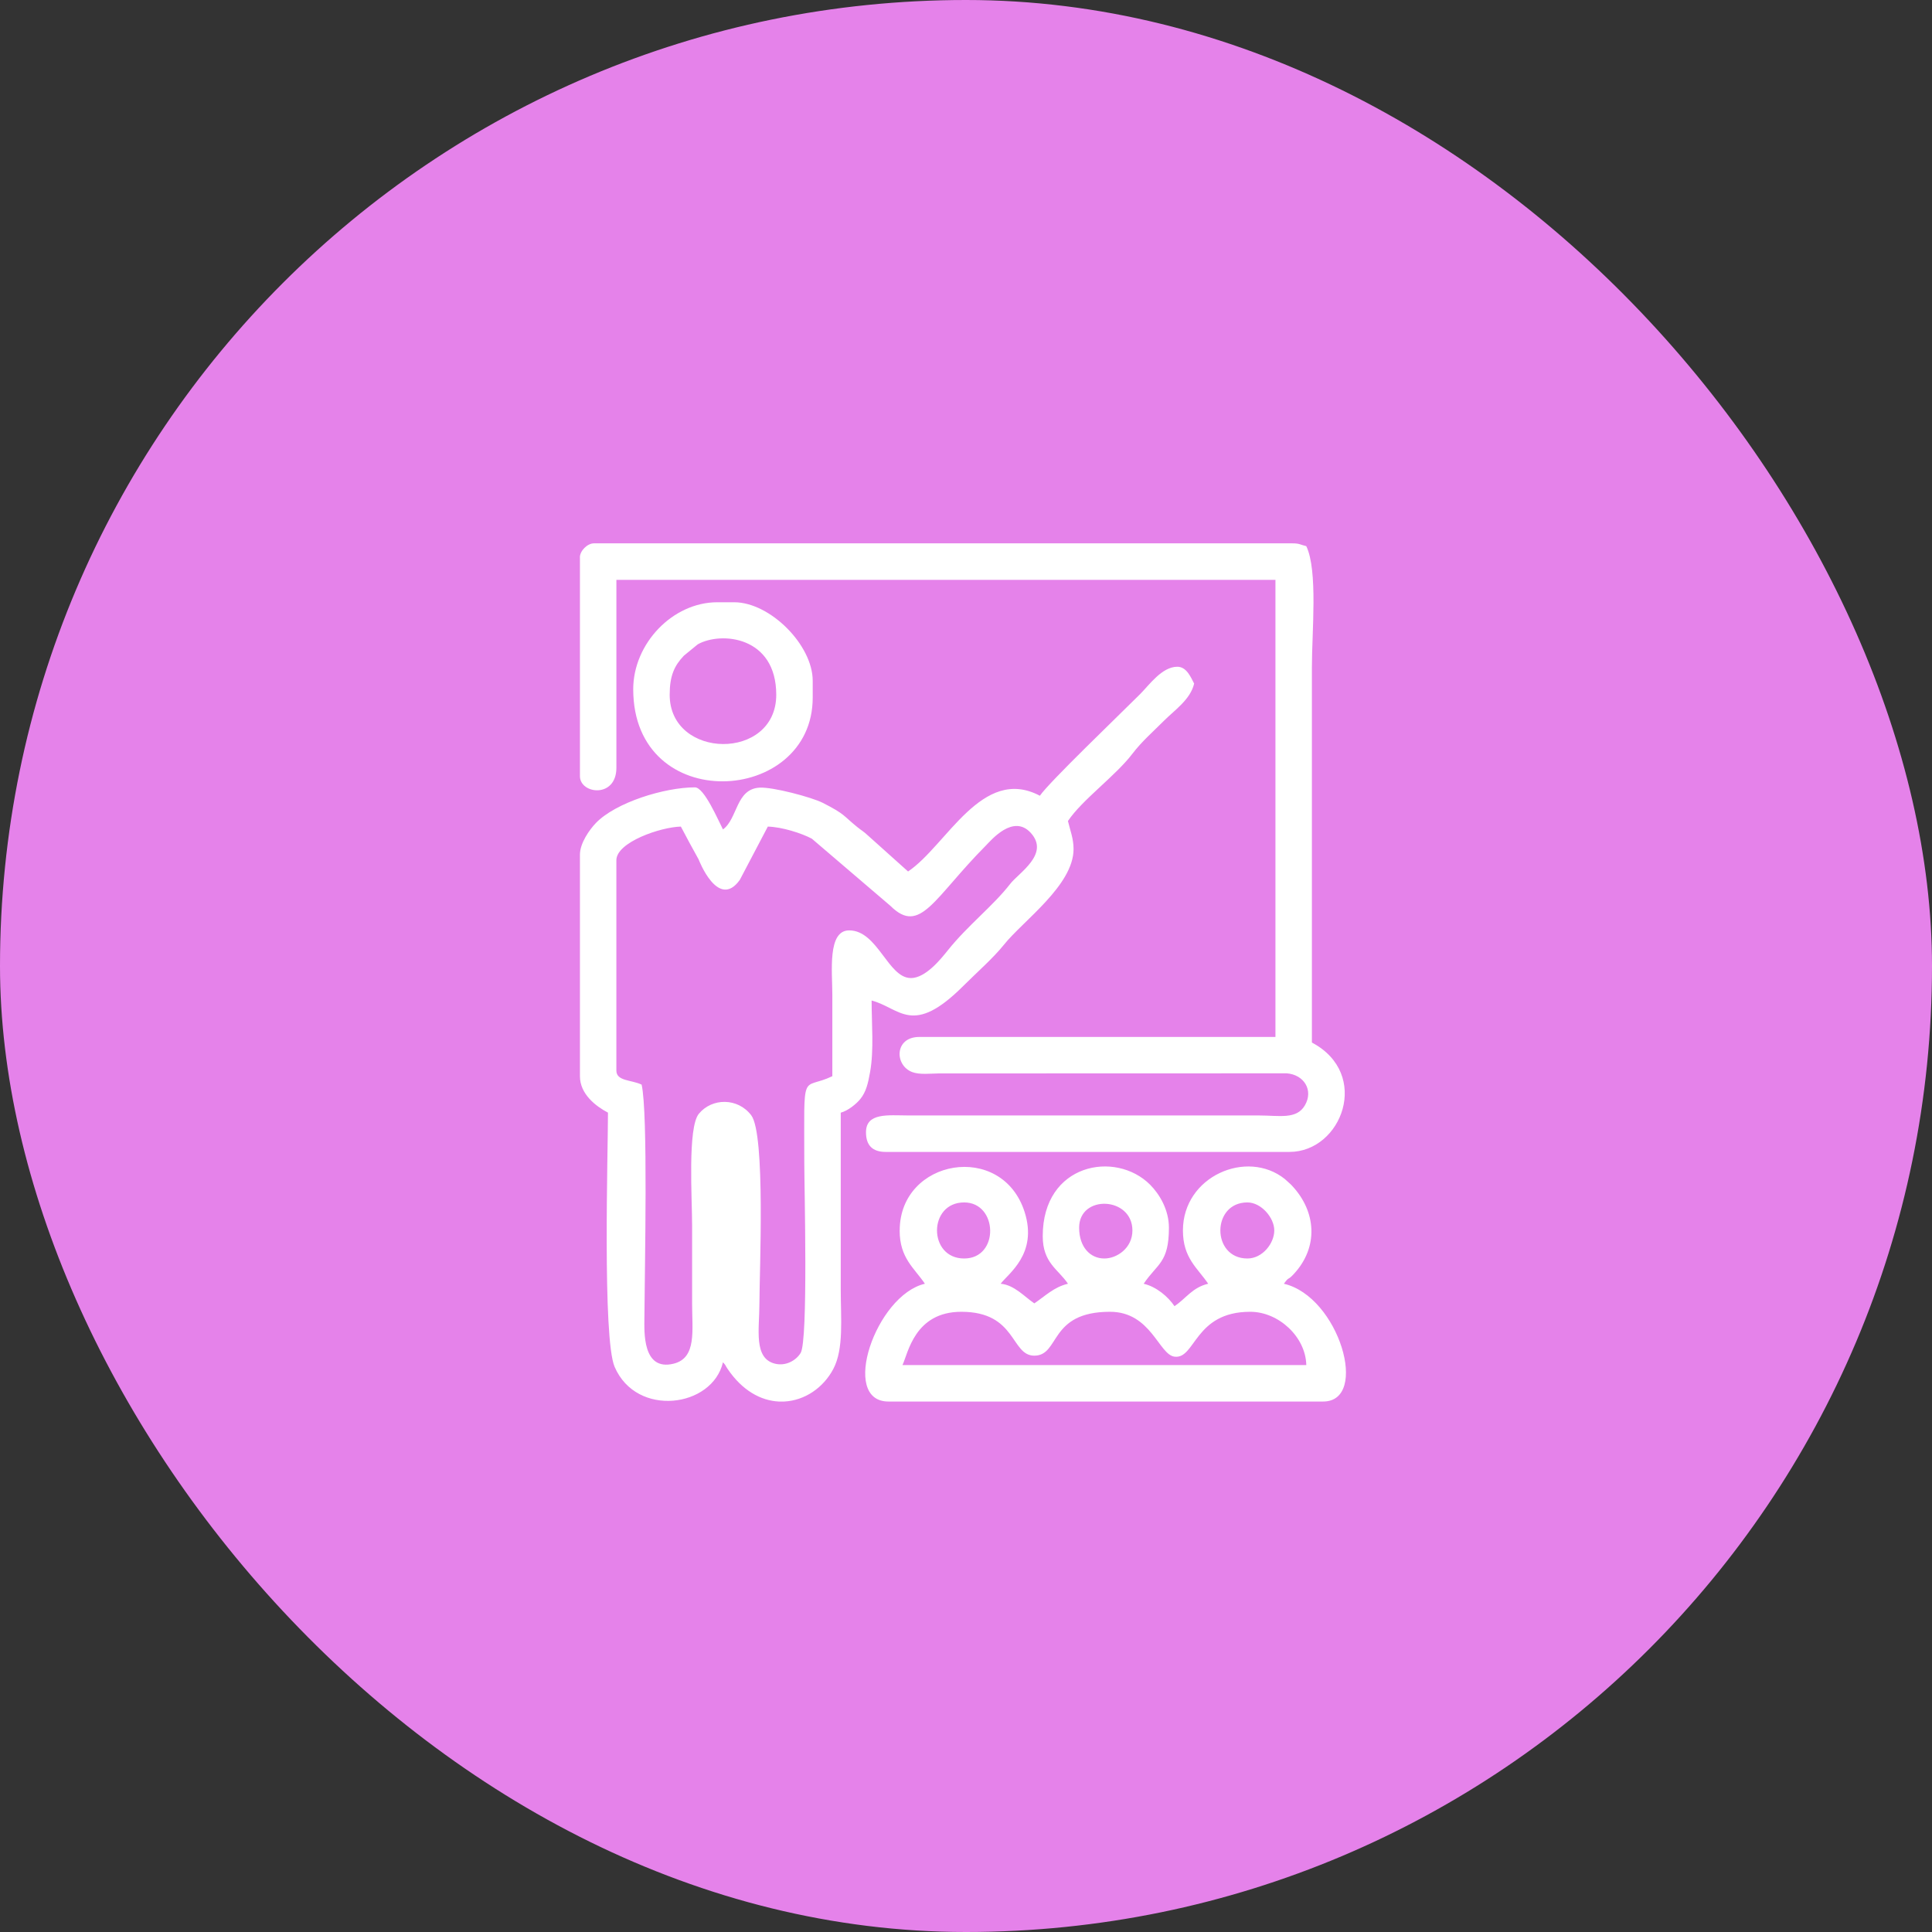 <svg width="131" height="131" viewBox="0 0 131 131" fill="none" xmlns="http://www.w3.org/2000/svg">
<rect x="0" y="0" width="131" height="131" fill="#333333" stroke="none"/>
<rect width="131" height="131" rx="65.5" fill="#E582EA"/>
<path fill-rule="evenodd" clip-rule="evenodd" d="M45.408 47.111C45.408 45.811 45.728 45.136 46.37 44.46L47.311 43.689C48.886 42.804 52.634 43.131 52.634 47.109C52.634 51.616 45.408 51.511 45.408 47.109V47.111ZM61.761 66.317C60.208 66.317 59.516 63.085 57.578 63.085C56.092 63.085 56.437 65.89 56.437 67.458C56.437 69.297 56.437 71.133 56.437 72.972C54.311 73.992 54.535 72.302 54.535 78.868C54.535 80.55 54.806 90.895 54.287 91.74C53.97 92.254 53.28 92.644 52.551 92.466C51.077 92.103 51.493 90.132 51.493 88.376C51.493 86.244 51.916 76.907 50.937 75.621C50.026 74.422 48.277 74.435 47.385 75.521C46.615 76.456 46.928 81.264 46.928 83.051C46.928 84.825 46.928 86.602 46.928 88.376C46.928 90.218 47.248 92.075 45.678 92.464C43.54 92.992 43.689 90.272 43.694 89.327C43.715 85.987 43.948 75.442 43.505 73.543C42.815 73.212 41.793 73.316 41.793 72.591V58.329C41.793 57.107 44.788 56.078 46.166 56.047C46.584 56.836 46.919 57.464 47.368 58.268C47.37 58.272 48.688 61.726 50.162 59.663L52.062 56.048C53.009 56.069 54.357 56.497 55.047 56.867L60.379 61.425C62.398 63.429 63.316 60.887 66.847 57.333C67.202 56.976 68.702 55.167 69.893 56.475C71.198 57.911 69.079 59.179 68.496 59.934C67.347 61.419 65.623 62.739 64.261 64.445C63.766 65.065 62.749 66.319 61.761 66.319V66.317ZM39.323 37.794V52.627C39.323 53.847 41.795 54.151 41.795 52.056V39.316H86.482V70.311H62.332C60.646 70.311 60.64 72.23 61.851 72.692C62.358 72.884 63.09 72.79 63.661 72.784L87.247 72.777C88.416 72.867 89.079 73.92 88.477 74.951C87.91 75.921 86.76 75.635 85.341 75.634H61.57C60.215 75.628 58.719 75.433 58.719 76.775C58.719 77.662 59.162 78.106 60.05 78.106H87.431C90.984 78.106 92.982 72.821 88.954 70.69V45.209C88.954 42.842 89.368 38.688 88.573 37.032C88.145 36.932 88.134 36.842 87.621 36.842H40.271C39.827 36.842 39.319 37.35 39.319 37.794H39.323ZM65.185 88.946C68.939 88.946 68.529 91.917 70.126 91.921C71.892 91.924 71.089 88.946 75.263 88.946C78.05 88.946 78.571 91.851 79.637 91.989C81.069 92.175 80.973 88.946 84.772 88.946C86.699 88.946 88.532 90.645 88.574 92.559H61.192C61.572 91.77 62.006 88.946 65.186 88.946H65.185ZM42.936 46.731C42.936 55.321 55.106 54.611 55.106 47.302V46.161C55.106 43.731 52.211 40.836 49.781 40.836H48.64C45.597 40.836 42.936 43.652 42.936 46.731ZM74.882 85.333C73.916 85.333 73.171 84.551 73.171 83.243C73.171 80.975 76.784 81.131 76.784 83.432C76.784 84.628 75.733 85.333 74.882 85.333ZM84.58 85.333C82.136 85.333 82.136 81.531 84.58 81.531C85.519 81.531 86.403 82.567 86.403 83.432C86.403 84.295 85.611 85.333 84.58 85.333ZM65.374 85.333C62.921 85.333 62.921 81.531 65.374 81.531C67.675 81.531 67.78 85.333 65.374 85.333ZM61.001 83.432C61.001 85.315 61.999 85.979 62.713 87.045C59.383 87.82 56.917 95.031 60.241 95.031H89.716C92.874 95.031 90.805 87.919 87.054 87.045C87.455 86.497 87.273 86.876 87.726 86.386C89.427 84.551 89.244 82.147 87.612 80.403C87.584 80.375 87.546 80.334 87.518 80.305L87.118 79.944C84.551 77.888 80.209 79.755 80.209 83.432C80.209 85.315 81.207 85.979 81.921 87.045C80.85 87.295 80.417 88.044 79.638 88.567C79.208 87.925 78.413 87.248 77.548 87.045C78.466 85.674 79.259 85.639 79.259 83.243C79.259 82.039 78.63 80.979 77.986 80.332C75.635 77.977 70.703 78.89 70.703 83.813C70.703 85.641 71.748 86.051 72.414 87.045C71.463 87.266 70.868 87.882 70.132 88.376C69.495 87.949 68.772 87.121 67.85 87.045C68.349 86.366 70.379 85.031 69.477 82.188C67.945 77.362 61.005 78.577 61.005 83.432H61.001ZM53.182 95.031H52.796C51.594 94.967 50.339 94.302 49.334 92.817C49.078 92.438 49.312 92.703 49.021 92.368C48.303 95.445 43.159 96.137 41.675 92.679C40.845 90.746 41.224 78.096 41.224 75.444C40.403 75.01 39.323 74.189 39.323 72.972V57.95C39.323 57.166 39.971 56.255 40.407 55.802C41.747 54.412 45.054 53.387 47.12 53.387C47.755 53.387 48.719 55.669 49.021 56.24C50.026 55.504 49.89 53.503 51.496 53.407C52.417 53.354 55.054 54.066 55.774 54.431C57.329 55.22 57.154 55.292 58.122 56.074C58.45 56.339 58.513 56.337 58.864 56.663L61.572 59.091C64.181 57.342 66.589 51.883 70.509 53.956C71.104 53.069 75.897 48.473 77.308 47.063C77.919 46.452 78.786 45.209 79.828 45.209C80.459 45.209 80.743 45.922 80.969 46.35C80.717 47.433 79.653 48.141 78.924 48.87C78.159 49.636 77.419 50.275 76.786 51.105C75.622 52.629 73.381 54.222 72.412 55.669C72.556 56.284 72.793 56.849 72.793 57.57C72.793 60.028 69.37 62.431 68.067 64.064C67.353 64.958 66.186 65.982 65.328 66.841C61.864 70.307 61.054 68.362 59.1 67.839C59.1 69.414 59.264 71.191 58.998 72.683C58.855 73.495 58.719 74.032 58.347 74.504C58.073 74.851 57.493 75.317 57.007 75.446C57.007 79.44 57.007 83.432 57.007 87.426C57.007 89.41 57.224 91.453 56.505 92.819C55.825 94.107 54.561 94.959 53.181 95.031H53.182Z" fill="white"/>
</svg>
